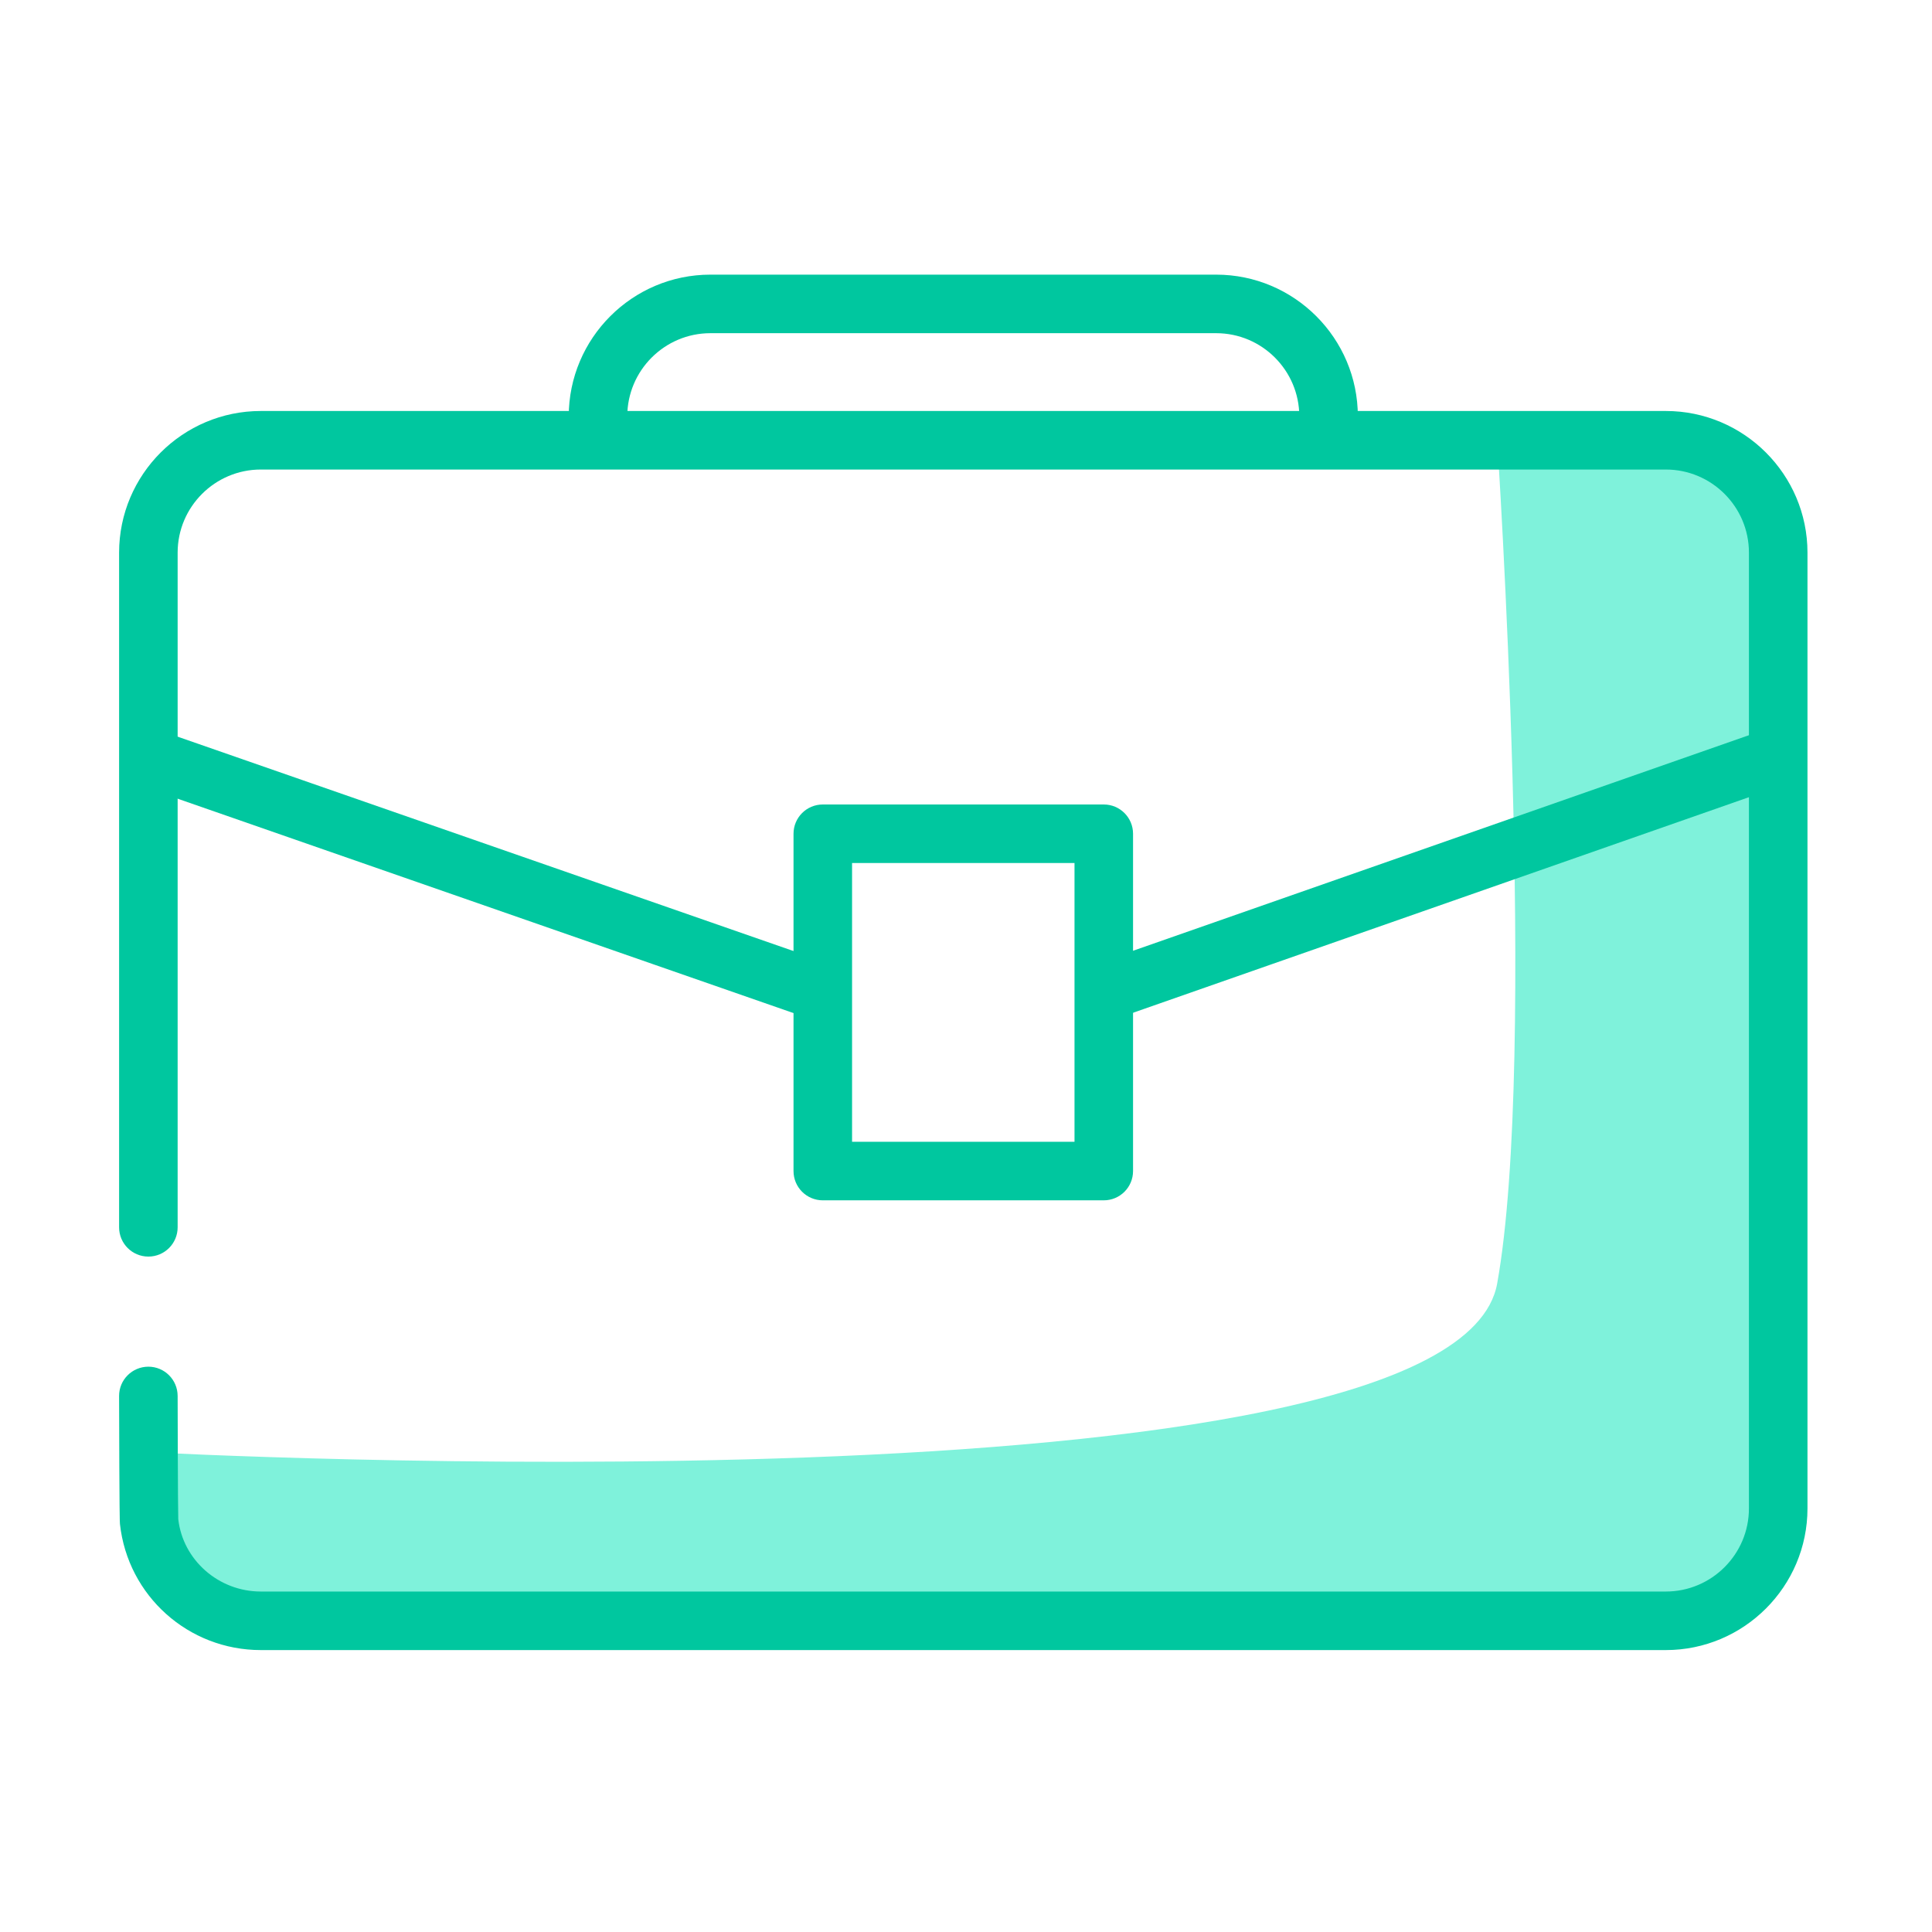 <?xml version="1.0" standalone="no"?><!DOCTYPE svg PUBLIC "-//W3C//DTD SVG 1.1//EN" "http://www.w3.org/Graphics/SVG/1.1/DTD/svg11.dtd"><svg t="1530698197888" class="icon" style="" viewBox="0 0 1024 1024" version="1.1" xmlns="http://www.w3.org/2000/svg" p-id="15189" xmlns:xlink="http://www.w3.org/1999/xlink" width="200" height="200"><defs><style type="text/css"></style></defs><path d="M719.683 233.349h-31.028v-12.665c0-24.301-19.756-44.087-44.058-44.087H376.526c-24.301 0-44.058 19.787-44.058 44.087v12.665h-31.028v-12.665c0-41.421 33.695-75.116 75.086-75.116h268.072c41.391 0 75.086 33.695 75.086 75.116v12.665z" fill="#00C79F" p-id="15190"></path><path d="M793.535 233.335s21.645 326.67 0 446.957C770.751 806.917 78.648 769.683 78.648 769.683l29.79 89.392h804.249l29.786-84.867v-473.178l-29.786-59.513-119.152-8.182z" fill="#7FF2DB" p-id="15191"></path><path d="M431.219 540.66L73.547 416.153l10.182-29.331L441.4 511.328l-10.182 29.331z m158.929-0.242l-10.242-29.271 357.46-125.113 10.242 29.271-357.46 125.113z" fill="#00C79F" p-id="15192"></path><path d="M882.914 874.575H138.239c-38.392 0-70.48-28.725-74.662-66.814-0.091-1.061-0.303-3.121-0.455-67.844-0.031-8.575 6.908-15.514 15.484-15.545h0.031c8.545 0 15.484 6.908 15.514 15.484 0 0 0.121 60.419 0.334 65.298 2.394 21.544 21.241 38.392 43.755 38.392h744.674c24.301 0 44.058-19.756 44.058-44.058V292.92c0-24.301-19.756-44.058-44.058-44.058H138.239c-24.301 0-44.087 19.756-44.087 44.058v357.581c0 8.575-6.939 15.514-15.514 15.514s-15.514-6.939-15.514-15.514V292.92c0-41.391 33.695-75.086 75.116-75.086h744.674c41.391 0 75.086 33.695 75.086 75.086v506.57c0 41.391-33.695 75.085-75.086 75.085z" fill="#00C79F" p-id="15193"></path><path d="M585.026 636.198H436.097c-8.575 0-15.514-6.939-15.514-15.514V441.909c0-8.575 6.939-15.514 15.514-15.514h148.929c8.575 0 15.514 6.939 15.514 15.514v178.775c-0.001 8.575-6.94 15.514-15.515 15.514zM451.611 605.17h117.9v-147.747h-117.9v147.747z" fill="#00C79F" p-id="15194"></path></svg>